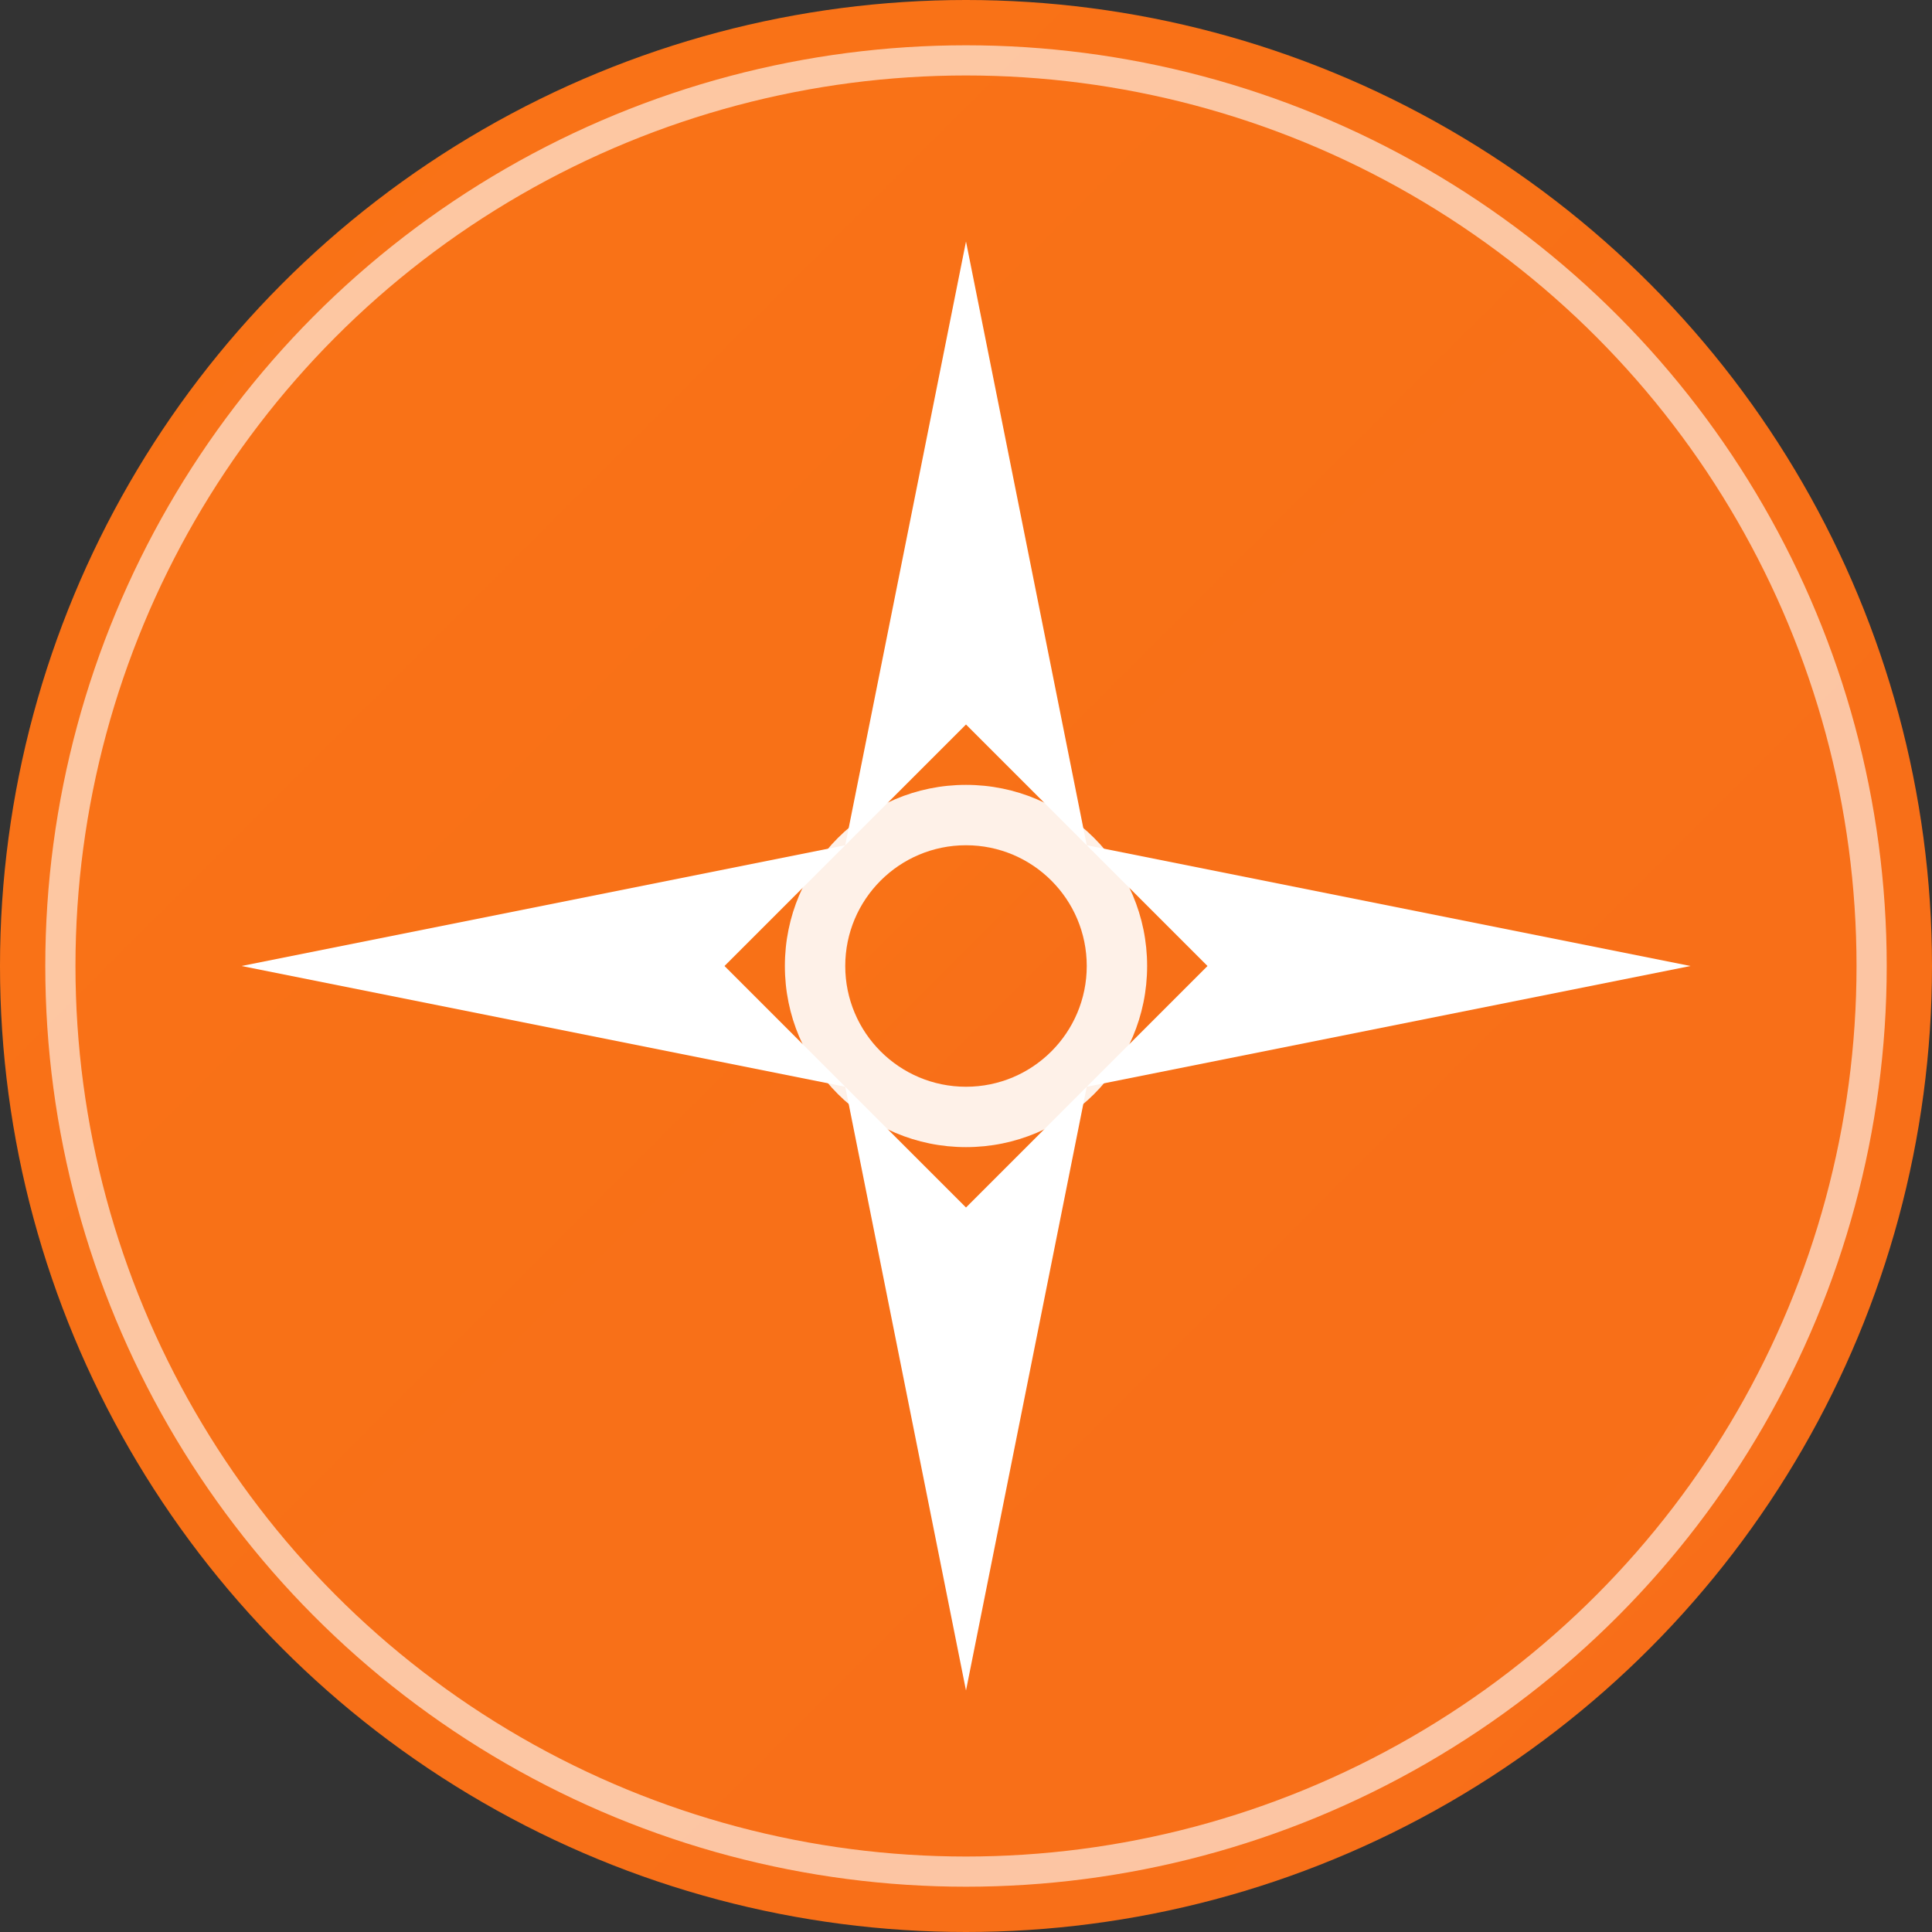 <?xml version="1.0" encoding="UTF-8"?>
<svg width="32" height="32" viewBox="0 0 32 32" fill="none" xmlns="http://www.w3.org/2000/svg">
  <rect x="0" y="0" width="32" height="32" fill="#333333" stroke="none"/>
  <!-- Background circle with gradient -->
  <defs>
    <linearGradient id="bgGradient" x1="0" y1="0" x2="32" y2="32">
      <stop offset="0%" stop-color="#F97316"/>
      <stop offset="50%" stop-color="#E11D48"/>
      <stop offset="100%" stop-color="#7C3AED"/>
    </linearGradient>
    <linearGradient id="compassGradient" x1="16" y1="4" x2="16" y2="28">
      <stop offset="0%" stop-color="#ffffff"/>
      <stop offset="100%" stop-color="#f8fafc"/>
    </linearGradient>
  </defs>

  <!-- Background -->
  <circle cx="16" cy="16" r="16" fill="url(#bgGradient)"/>
  
  <!-- Compass Rose -->
  <g transform="translate(16,16)">
    <!-- Main compass points -->
    <path d="M0,-12 L2,-2 L0,-4 L-2,-2 Z" fill="#ffffff" class="compass-point"/>
    <path d="M12,0 L2,2 L4,0 L2,-2 Z" fill="#ffffff" class="compass-point"/>
    <path d="M0,12 L-2,2 L0,4 L2,2 Z" fill="#ffffff" class="compass-point"/>
    <path d="M-12,0 L-2,-2 L-4,0 L-2,2 Z" fill="#ffffff" class="compass-point"/>
    
    <!-- Inner circle -->
    <circle cx="0" cy="0" r="3" fill="#ffffff" opacity="0.9"/>
    <circle cx="0" cy="0" r="2" fill="url(#bgGradient)"/>
  </g>

  <!-- Outer ring -->
  <circle cx="16" cy="16" r="15" stroke="#ffffff" stroke-width="0.5" fill="none" opacity="0.6"/>
  
  <!-- Add subtle animation -->
  <style>
    @keyframes pulse {
      0% { transform: scale(1); opacity: 0.8; }
      50% { transform: scale(1.02); opacity: 1; }
      100% { transform: scale(1); opacity: 0.8; }
    }
    .compass-point {
      transform-origin: center;
      animation: pulse 3s ease-in-out infinite;
    }
  </style>
</svg>
